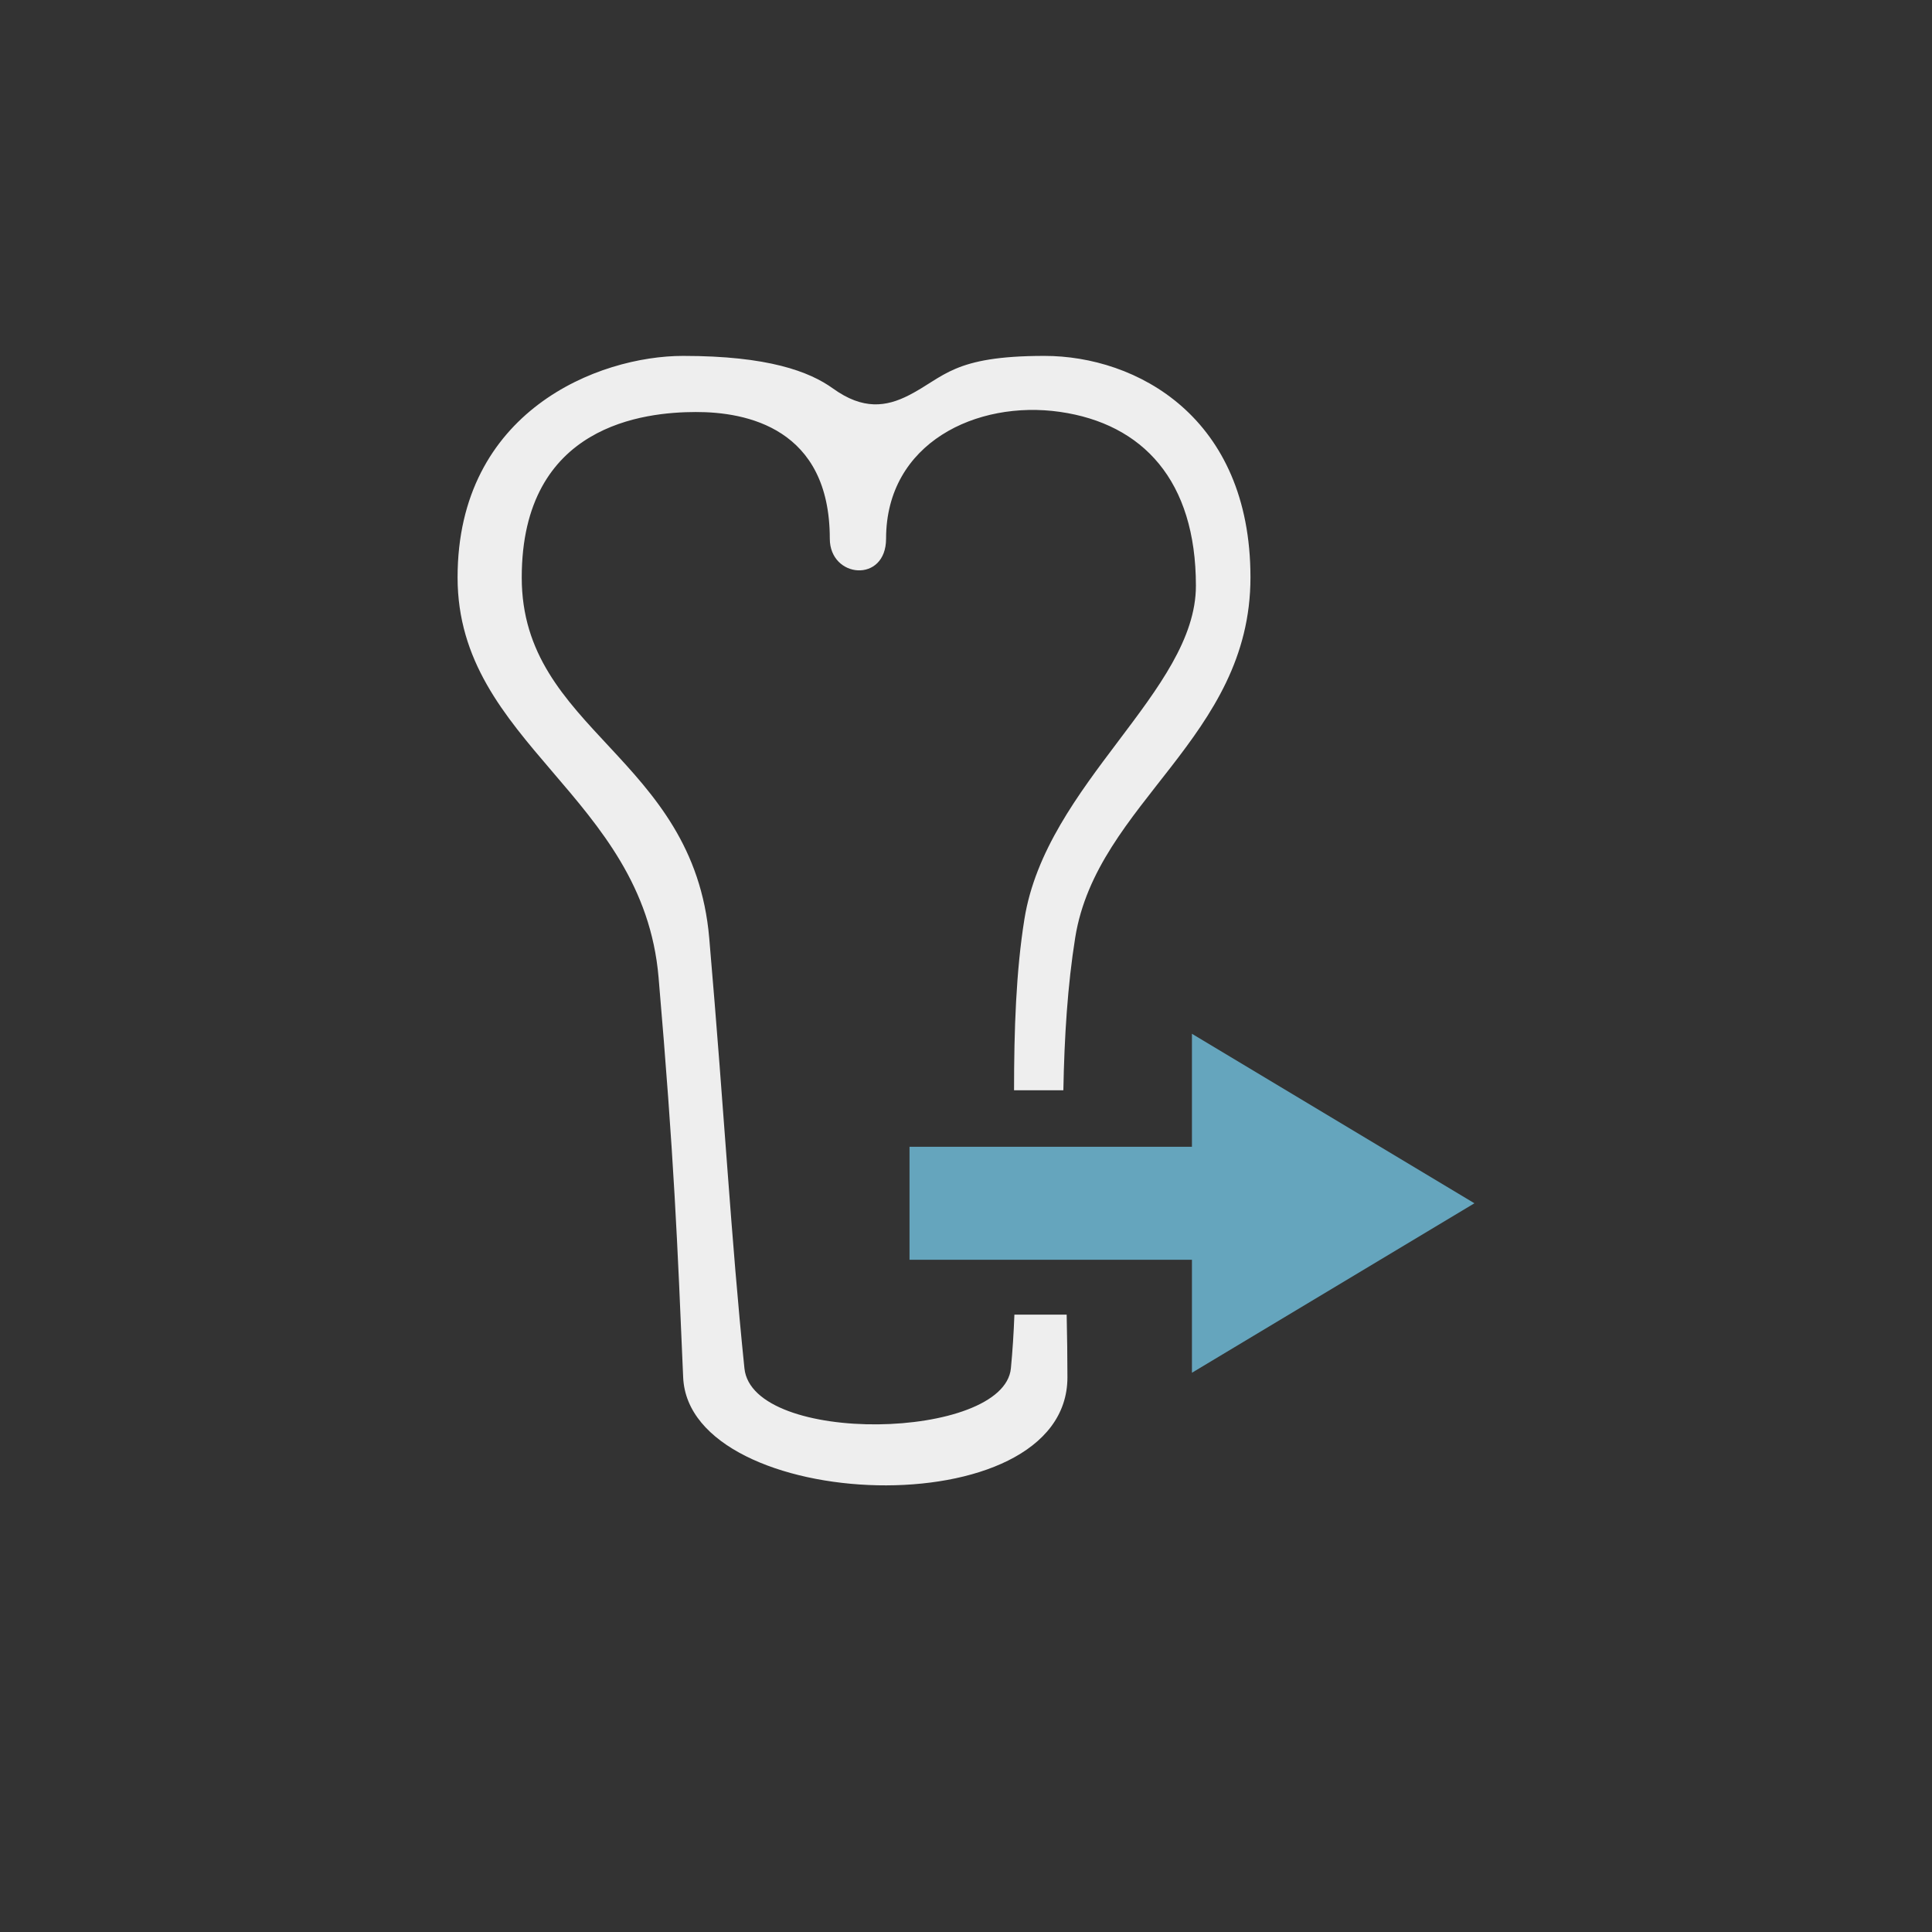 <?xml version="1.0" encoding="UTF-8" standalone="no"?>
<svg width="38px" height="38px" viewBox="0 0 38 38" version="1.1" xmlns="http://www.w3.org/2000/svg" xmlns:xlink="http://www.w3.org/1999/xlink">
    <rect x="0" y="0" width="38" height="38" fill="#333333" stroke="none"/>
    <!-- Generator: Sketch 43.1 (39012) - http://www.bohemiancoding.com/sketch -->
    <title>icon ._tool ._remove_body</title>
    <desc>Created with Sketch.</desc>
    <defs></defs>
    <g id="Symbols" stroke="none" stroke-width="1" fill="none" fill-rule="evenodd">
        <g id="icon-._tool-._remove_body">
            <path d="M20.915,21.444 C20.934,20.4 20.998,19.379 21.148,18.442 C21.575,15.782 24.595,14.515 24.595,11.357 C24.595,8.199 22.349,7 20.543,7 C18.737,7 18.583,7.414 17.875,7.775 C17.43,8.002 16.974,8.066 16.385,7.642 C15.919,7.306 15.104,7 13.437,7 C11.769,7 9,8.086 9,11.357 C9,14.628 12.646,15.645 12.953,19.222 C13.26,22.798 13.324,24.444 13.437,27.09 C13.551,29.765 20.995,30.078 20.995,27.09 C20.995,26.693 20.989,26.28 20.98,25.857 L19.952,25.857 C19.938,26.222 19.916,26.575 19.883,26.913 C19.745,28.33 14.798,28.435 14.642,26.913 C14.373,24.289 14.258,22.029 13.95,18.453 C13.643,14.877 10.262,14.373 10.262,11.36 C10.262,8.346 12.688,8.106 13.683,8.104 C14.679,8.101 16.321,8.418 16.321,10.594 C16.321,11.376 17.428,11.476 17.428,10.594 C17.429,8.707 19.216,7.867 20.847,8.101 C22.477,8.335 23.522,9.451 23.522,11.521 C23.522,13.591 20.576,15.416 20.149,18.077 C19.984,19.103 19.945,20.259 19.945,21.444 L20.915,21.444 Z" id="Combined-Shape" fill="#EEEEEE"></path>
            <polygon id="Path-668" fill="#65A5BD" points="17.889 22.556 17.889 24.778 23.444 24.778 23.444 27 29 23.667 23.444 20.333 23.444 22.556"></polygon>
        </g>
    </g>
</svg>